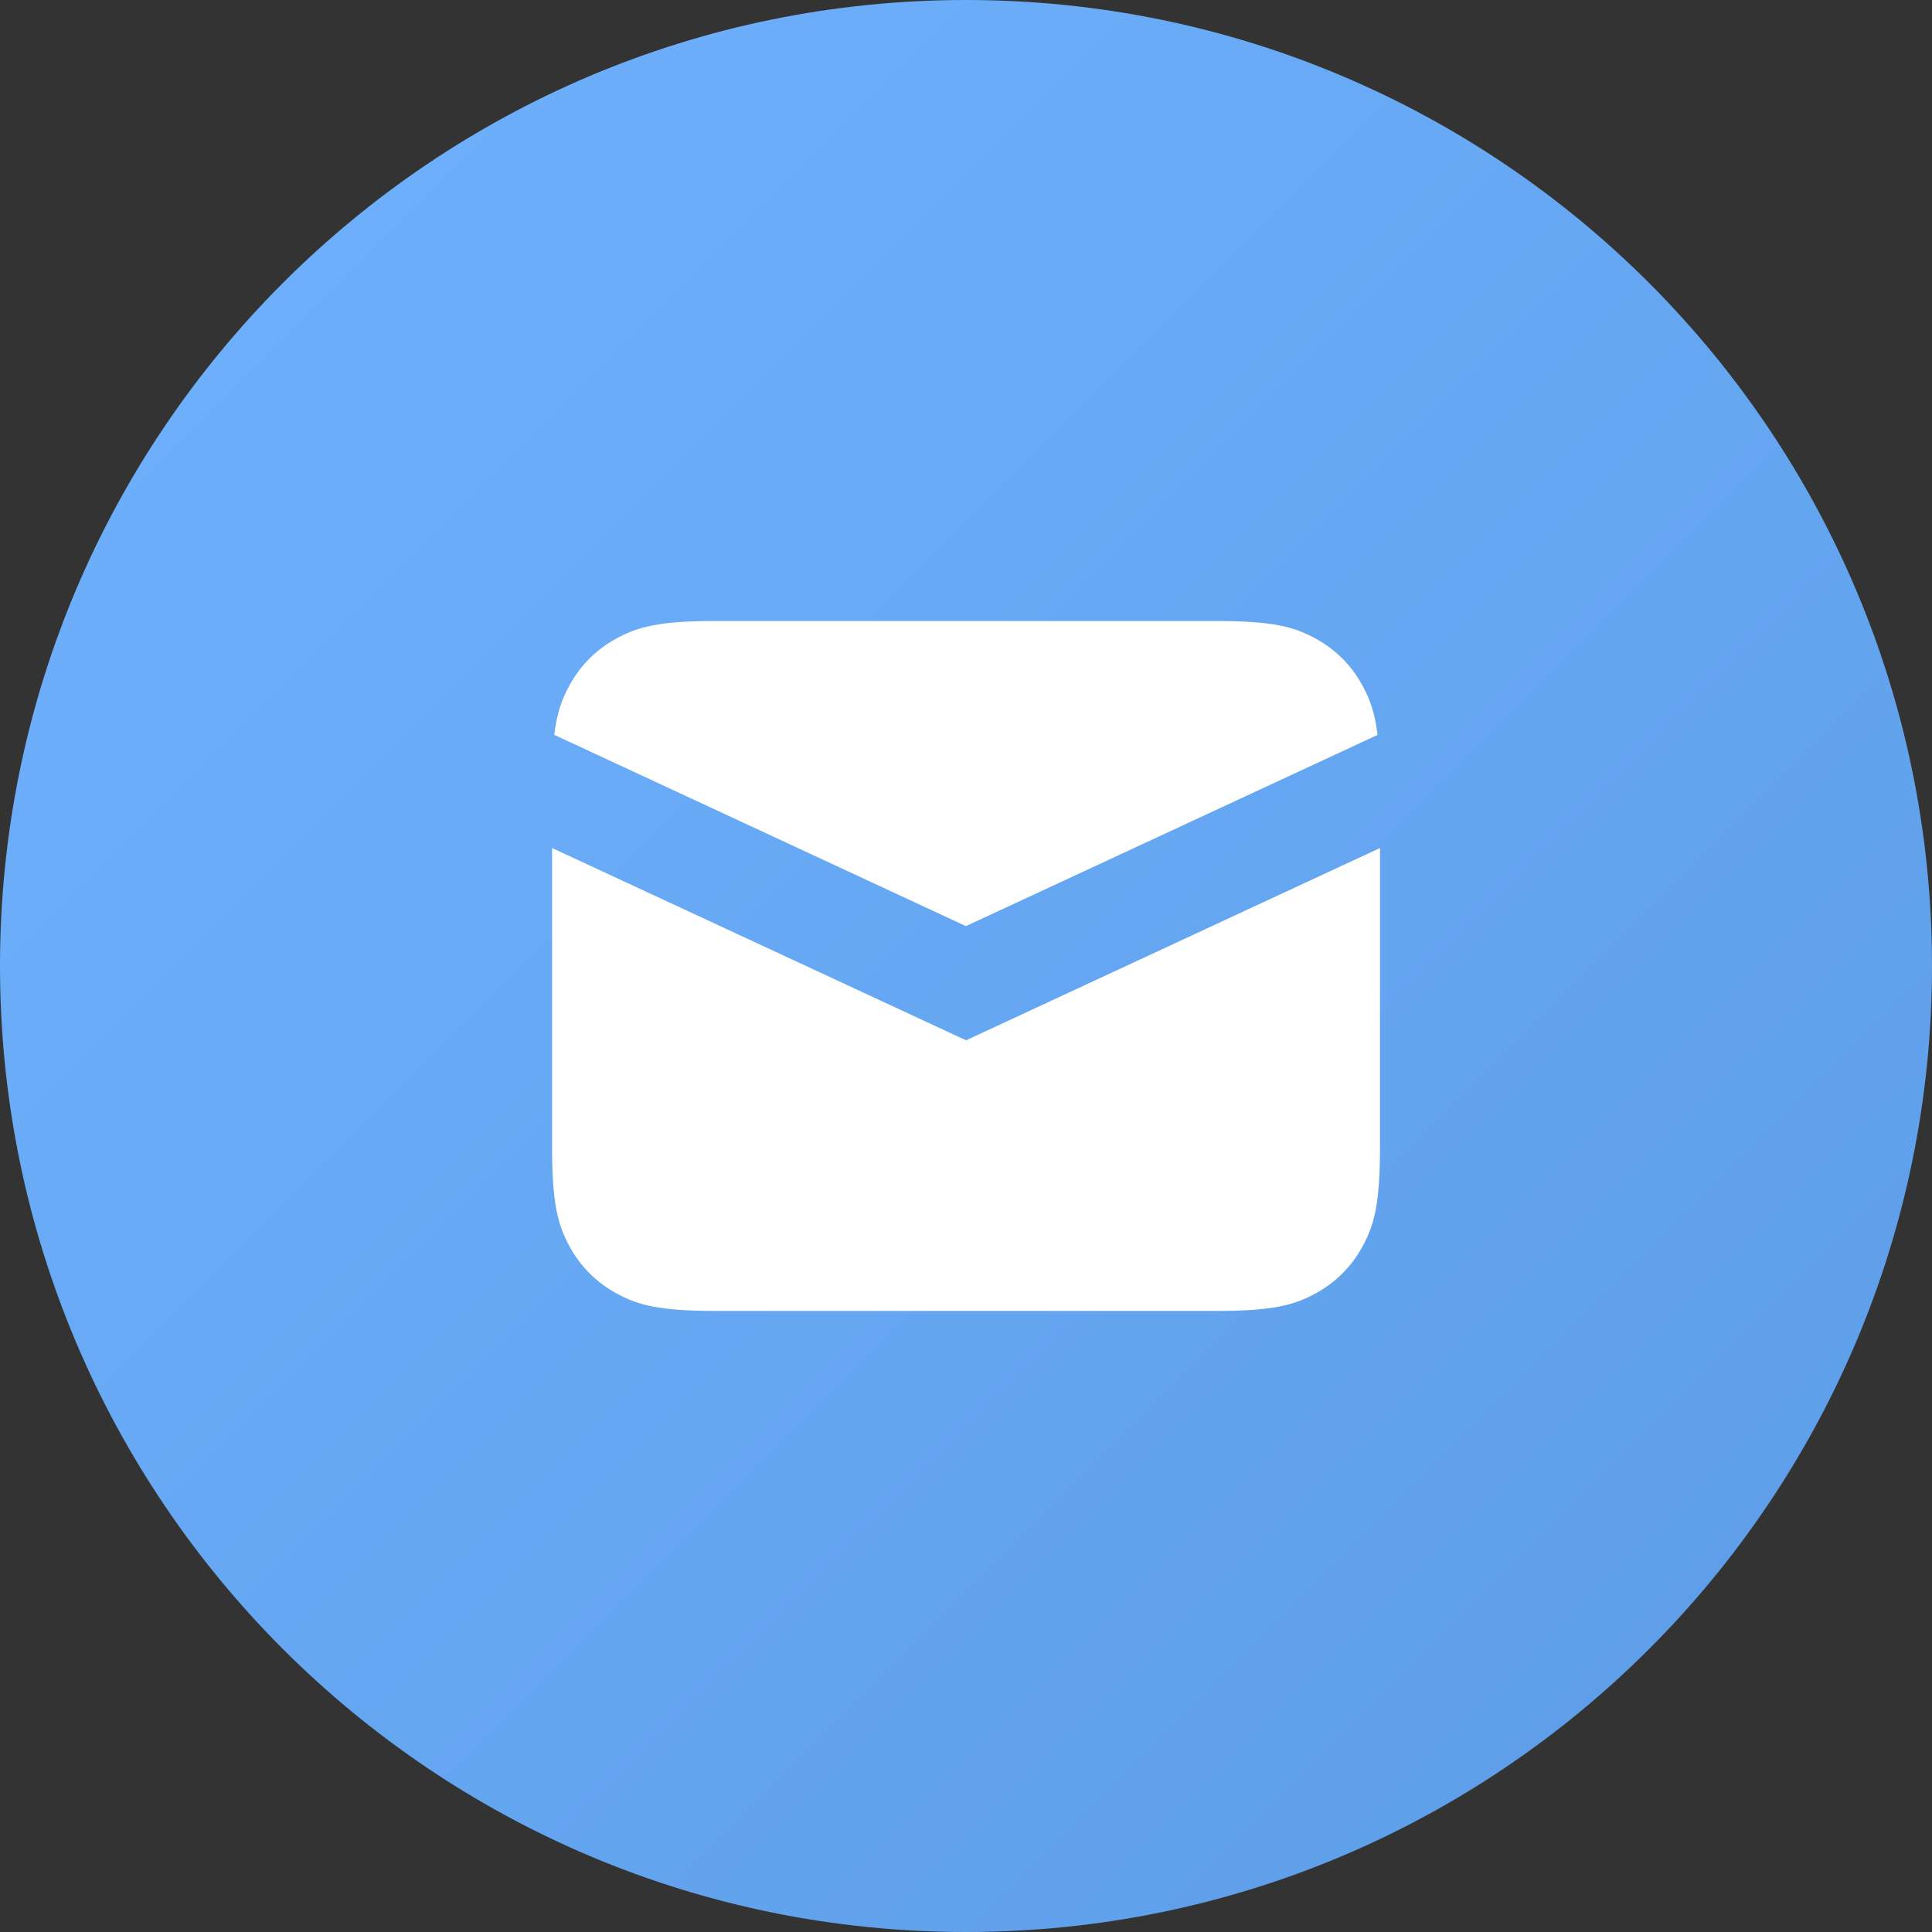 <svg fill="none" height="28" viewBox="0 0 28 28" width="28" xmlns="http://www.w3.org/2000/svg" xmlns:xlink="http://www.w3.org/1999/xlink"><rect x="0" y="0" width="28" height="28" fill="#333333" stroke="none"/><linearGradient id="a" gradientUnits="userSpaceOnUse" x1="-14" x2="14" y1="14" y2="42"><stop offset="0" stop-color="#70b2ff"/><stop offset="1" stop-color="#5c9ce6"/></linearGradient><path d="m0 14c0-7.732 6.268-14 14-14 7.732 0 14 6.268 14 14 0 7.732-6.268 14-14 14-7.732 0-14-6.268-14-14z" fill="url(#a)"/><path d="m20 12.29v4.338c0 .825-.086 1.124-.247 1.425s-.398.538-.699.699-.601.247-1.425.247h-7.257c-.825 0-1.124-.086-1.425-.247s-.538-.398-.699-.699c-.161-.301-.247-.601-.247-1.425v-4.338l6 2.787zm-2.372-3.29c.825 0 1.124.086 1.425.247.301.161.538.398.699.699.102.191.174.381.213.705l-5.966 2.771-5.966-2.772c.039-.323.111-.513.213-.704.161-.301.398-.538.699-.699.301-.161.601-.247 1.425-.247z" fill="#fff"/></svg>